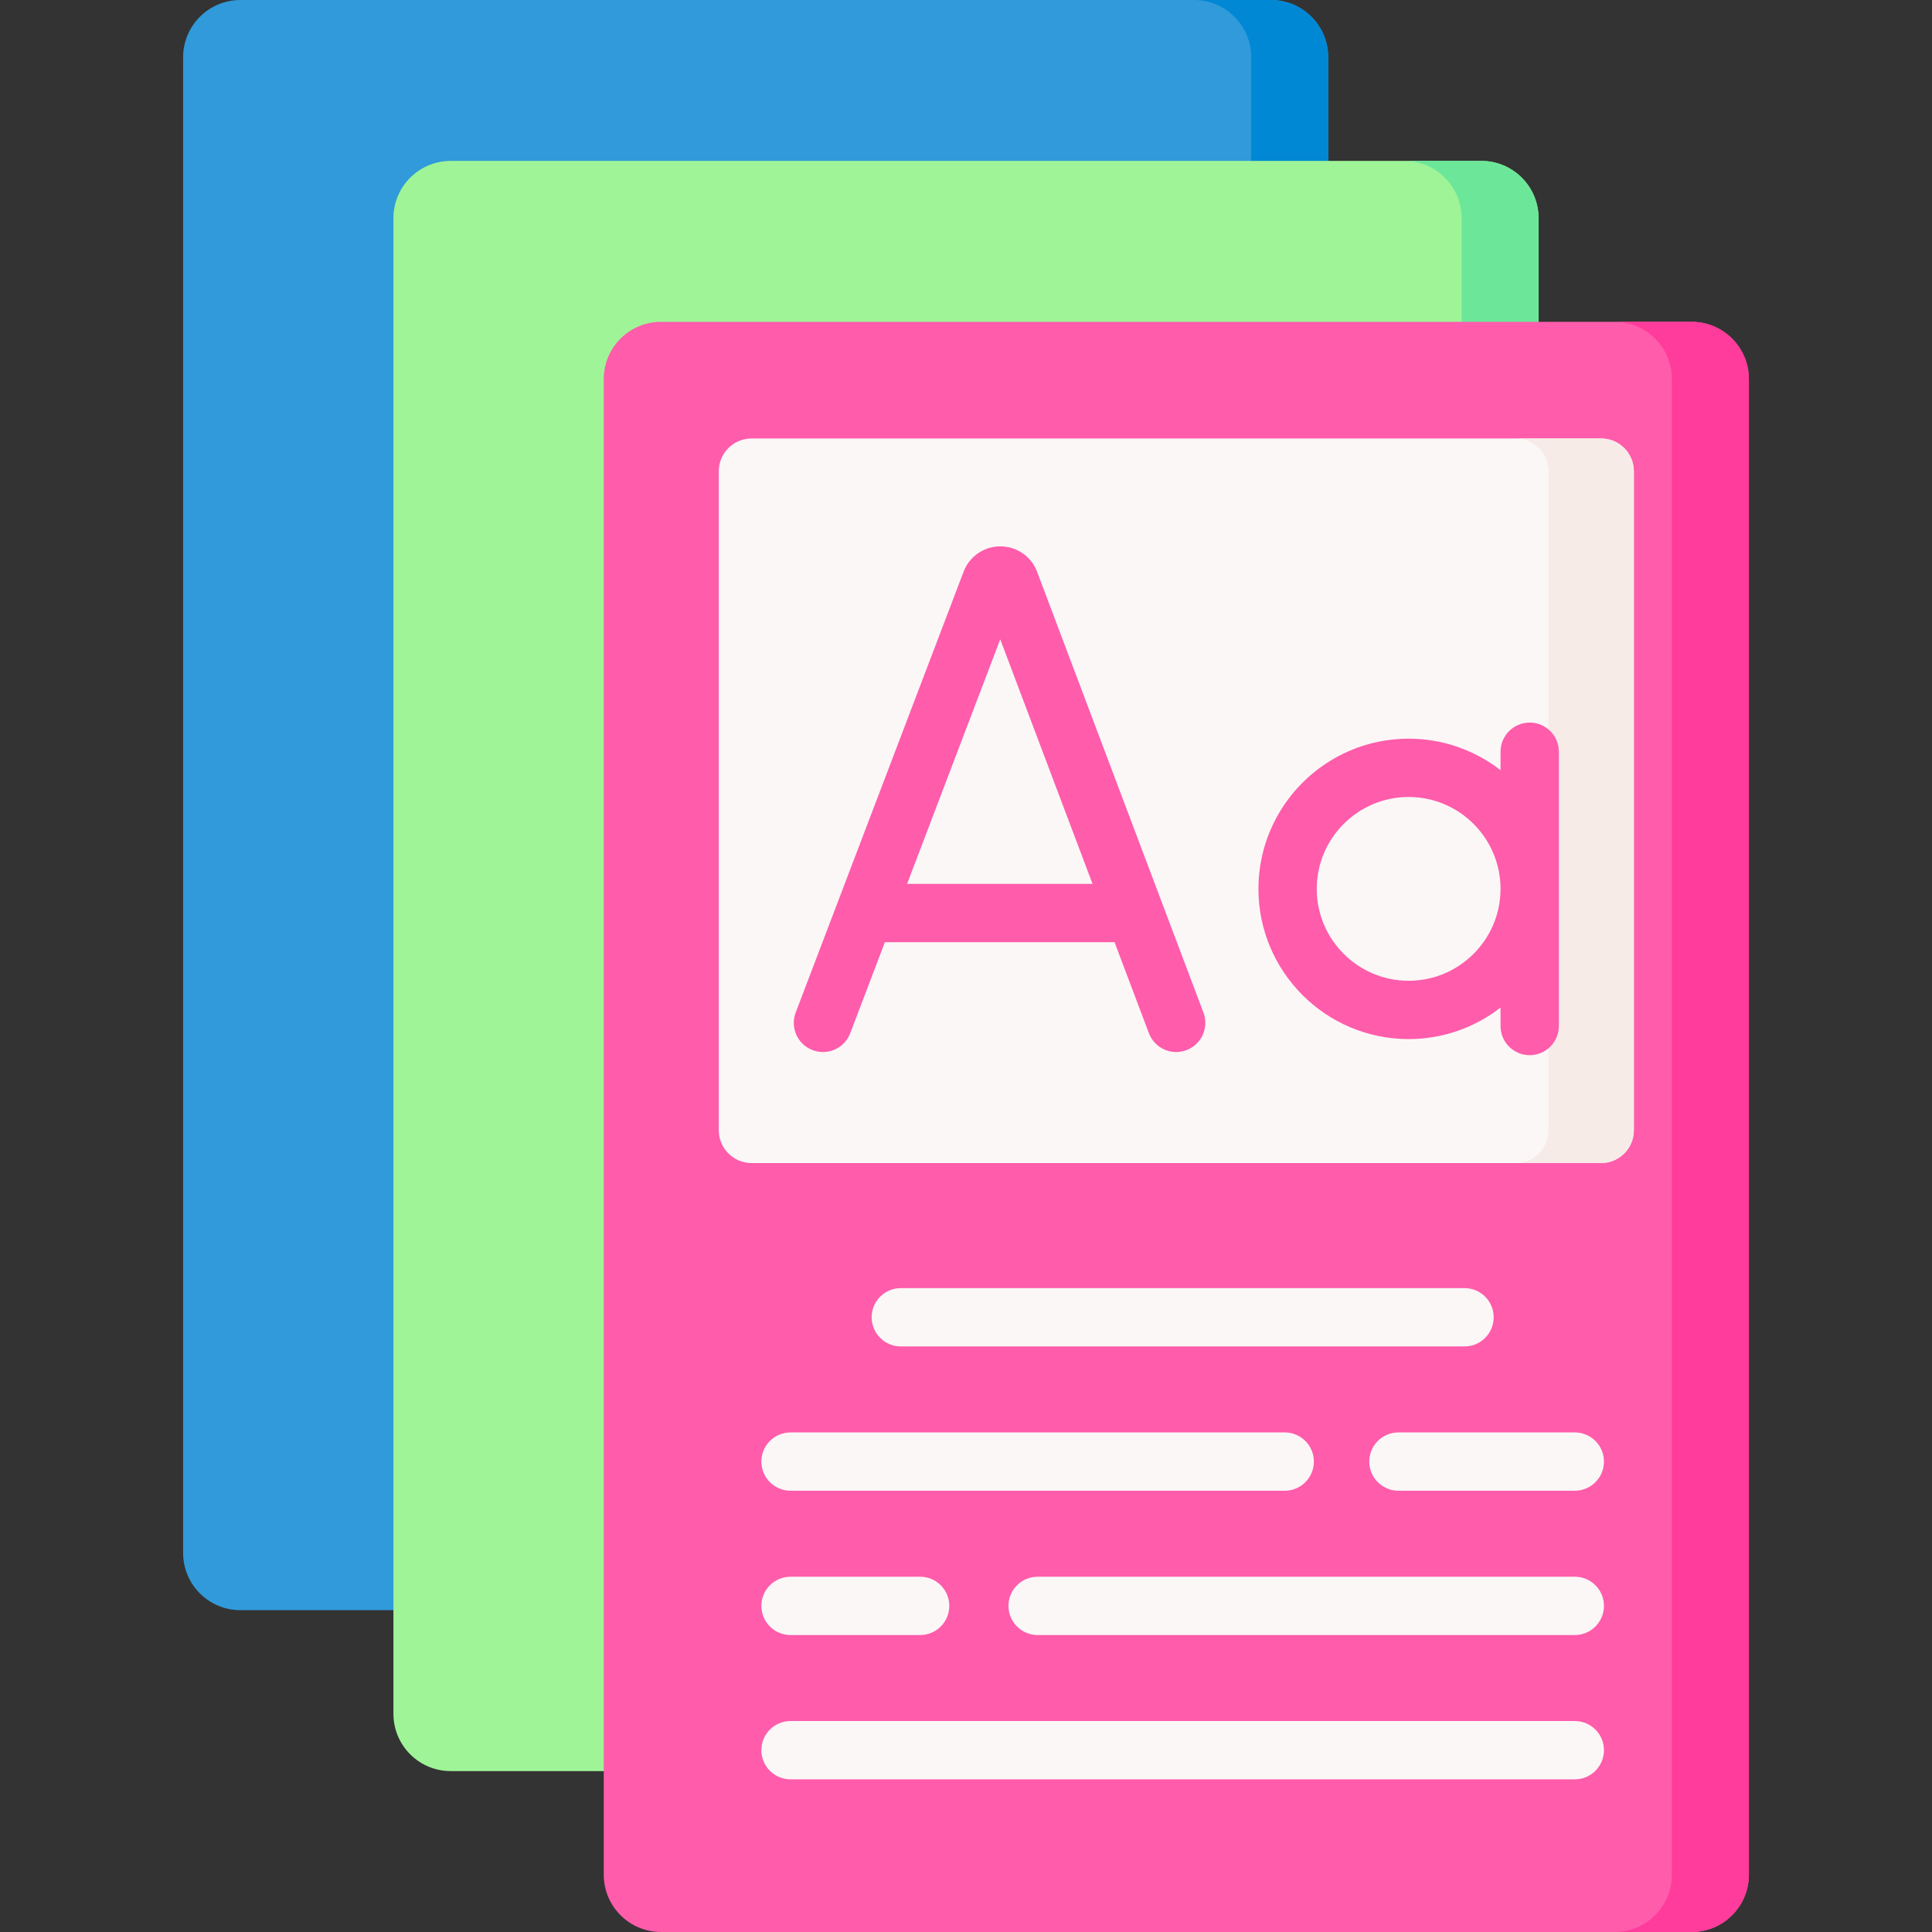 <!-- icon666.com - MILLIONS vector ICONS FREE --><svg id="Capa_1" enable-background="new 0 0 512 512" viewBox="0 0 512 512" xmlns="http://www.w3.org/2000/svg"><rect x="0" y="0" width="512" height="512" fill="#333333" stroke="none"/><g><path d="m336.817 426.713h-273.11c-8.385 0-15.182-6.797-15.182-15.182v-396.349c0-8.385 6.798-15.182 15.182-15.182h273.11c8.385 0 15.182 6.797 15.182 15.182v396.349c0 8.385-6.797 15.182-15.182 15.182z" fill="#309ada"></path><path d="m336.817 0h-20.4c8.385 0 15.182 6.797 15.182 15.182v396.349c0 8.385-6.797 15.182-15.182 15.182h20.4c8.385 0 15.182-6.797 15.182-15.182v-396.349c0-8.385-6.797-15.182-15.182-15.182z" fill="#0088d4"></path><path d="m392.555 469.357h-273.11c-8.385 0-15.182-6.797-15.182-15.182v-396.35c0-8.385 6.797-15.182 15.182-15.182h273.11c8.385 0 15.182 6.797 15.182 15.182v396.349c0 8.385-6.797 15.183-15.182 15.183z" fill="#9ff497"></path><path d="m392.555 42.643h-20.4c8.385 0 15.182 6.797 15.182 15.182v396.349c0 8.385-6.797 15.182-15.182 15.182h20.4c8.385 0 15.182-6.797 15.182-15.182v-396.349c0-8.384-6.797-15.182-15.182-15.182z" fill="#6ce79a"></path><path d="m448.293 512h-273.11c-8.385 0-15.182-6.797-15.182-15.182v-396.349c0-8.385 6.797-15.182 15.182-15.182h273.11c8.385 0 15.182 6.797 15.182 15.182v396.349c-.001 8.385-6.798 15.182-15.182 15.182z" fill="#ff5cab"></path><path d="m448.293 85.287h-20.4c8.385 0 15.182 6.797 15.182 15.182v396.349c0 8.385-6.797 15.182-15.182 15.182h20.4c8.385 0 15.182-6.797 15.182-15.182v-396.349c0-8.385-6.798-15.182-15.182-15.182z" fill="#ff3b9b"></path><path d="m424.292 308.223h-225.109c-4.804 0-8.699-3.895-8.699-8.699v-174.623c0-4.804 3.895-8.699 8.699-8.699h225.109c4.805 0 8.699 3.895 8.699 8.699v174.623c0 4.804-3.895 8.699-8.699 8.699z" fill="#fbf7f7"></path><path d="m424.292 116.202h-22.606c4.804 0 8.699 3.895 8.699 8.699v174.623c0 4.804-3.895 8.699-8.699 8.699h22.606c4.804 0 8.699-3.895 8.699-8.699v-174.623c0-4.805-3.895-8.699-8.699-8.699z" fill="#f7ebe7"></path><g fill="#ff5cab"><path d="m318.922 268.344-44.113-116.89c-.026-.07-.054-.142-.083-.212-1.613-3.92-5.392-6.451-9.63-6.451-.003 0-.007 0-.01 0-4.243.004-8.021 2.543-9.629 6.47-.024.058-.047.118-.069.177l-44.517 116.885c-1.519 3.987.483 8.451 4.471 9.97.904.345 1.834.508 2.749.508 3.113 0 6.047-1.895 7.221-4.979l9.192-24.134h60.862l9.1 24.113c1.506 3.992 5.966 6.008 9.957 4.5 3.991-1.506 6.006-5.964 4.499-9.957zm-78.533-34.108 24.685-64.814 24.46 64.814z"></path><path d="m405.384 191.49c-4.268 0-7.726 3.459-7.726 7.726v4.892c-6.737-5.228-15.185-8.352-24.353-8.352-21.949 0-39.806 17.857-39.806 39.807 0 21.949 17.857 39.806 39.806 39.806 9.168 0 17.616-3.124 24.353-8.352v4.892c0 4.268 3.459 7.726 7.726 7.726s7.726-3.459 7.726-7.726v-72.691c0-4.269-3.459-7.728-7.726-7.728zm-32.08 68.426c-13.429 0-24.353-10.925-24.353-24.353s10.925-24.354 24.353-24.354 24.353 10.926 24.353 24.354-10.924 24.353-24.353 24.353z"></path></g><g><g><path d="m388.113 356.817h-149.392c-4.268 0-7.726-3.459-7.726-7.726 0-4.268 3.459-7.726 7.726-7.726h149.392c4.268 0 7.726 3.459 7.726 7.726.001 4.267-3.458 7.726-7.726 7.726z" fill="#fbf7f7"></path></g><g><path d="m417.339 395.06h-46.743c-4.268 0-7.726-3.459-7.726-7.726s3.459-7.726 7.726-7.726h46.743c4.268 0 7.726 3.459 7.726 7.726s-3.459 7.726-7.726 7.726z" fill="#fbf7f7"></path></g><g><path d="m340.462 395.06h-130.966c-4.268 0-7.726-3.459-7.726-7.726s3.459-7.726 7.726-7.726h130.967c4.268 0 7.726 3.459 7.726 7.726s-3.459 7.726-7.727 7.726z" fill="#fbf7f7"></path></g><g><path d="m417.339 433.302h-142.359c-4.268 0-7.726-3.459-7.726-7.726s3.459-7.726 7.726-7.726h142.359c4.268 0 7.726 3.459 7.726 7.726s-3.459 7.726-7.726 7.726z" fill="#fbf7f7"></path></g><g><path d="m243.846 433.302h-34.35c-4.268 0-7.726-3.459-7.726-7.726s3.459-7.726 7.726-7.726h34.35c4.268 0 7.726 3.459 7.726 7.726s-3.459 7.726-7.726 7.726z" fill="#fbf7f7"></path></g><g><path d="m417.339 471.544h-207.843c-4.268 0-7.726-3.459-7.726-7.726 0-4.268 3.459-7.726 7.726-7.726h207.843c4.268 0 7.726 3.459 7.726 7.726 0 4.268-3.459 7.726-7.726 7.726z" fill="#fbf7f7"></path></g></g></g></svg>